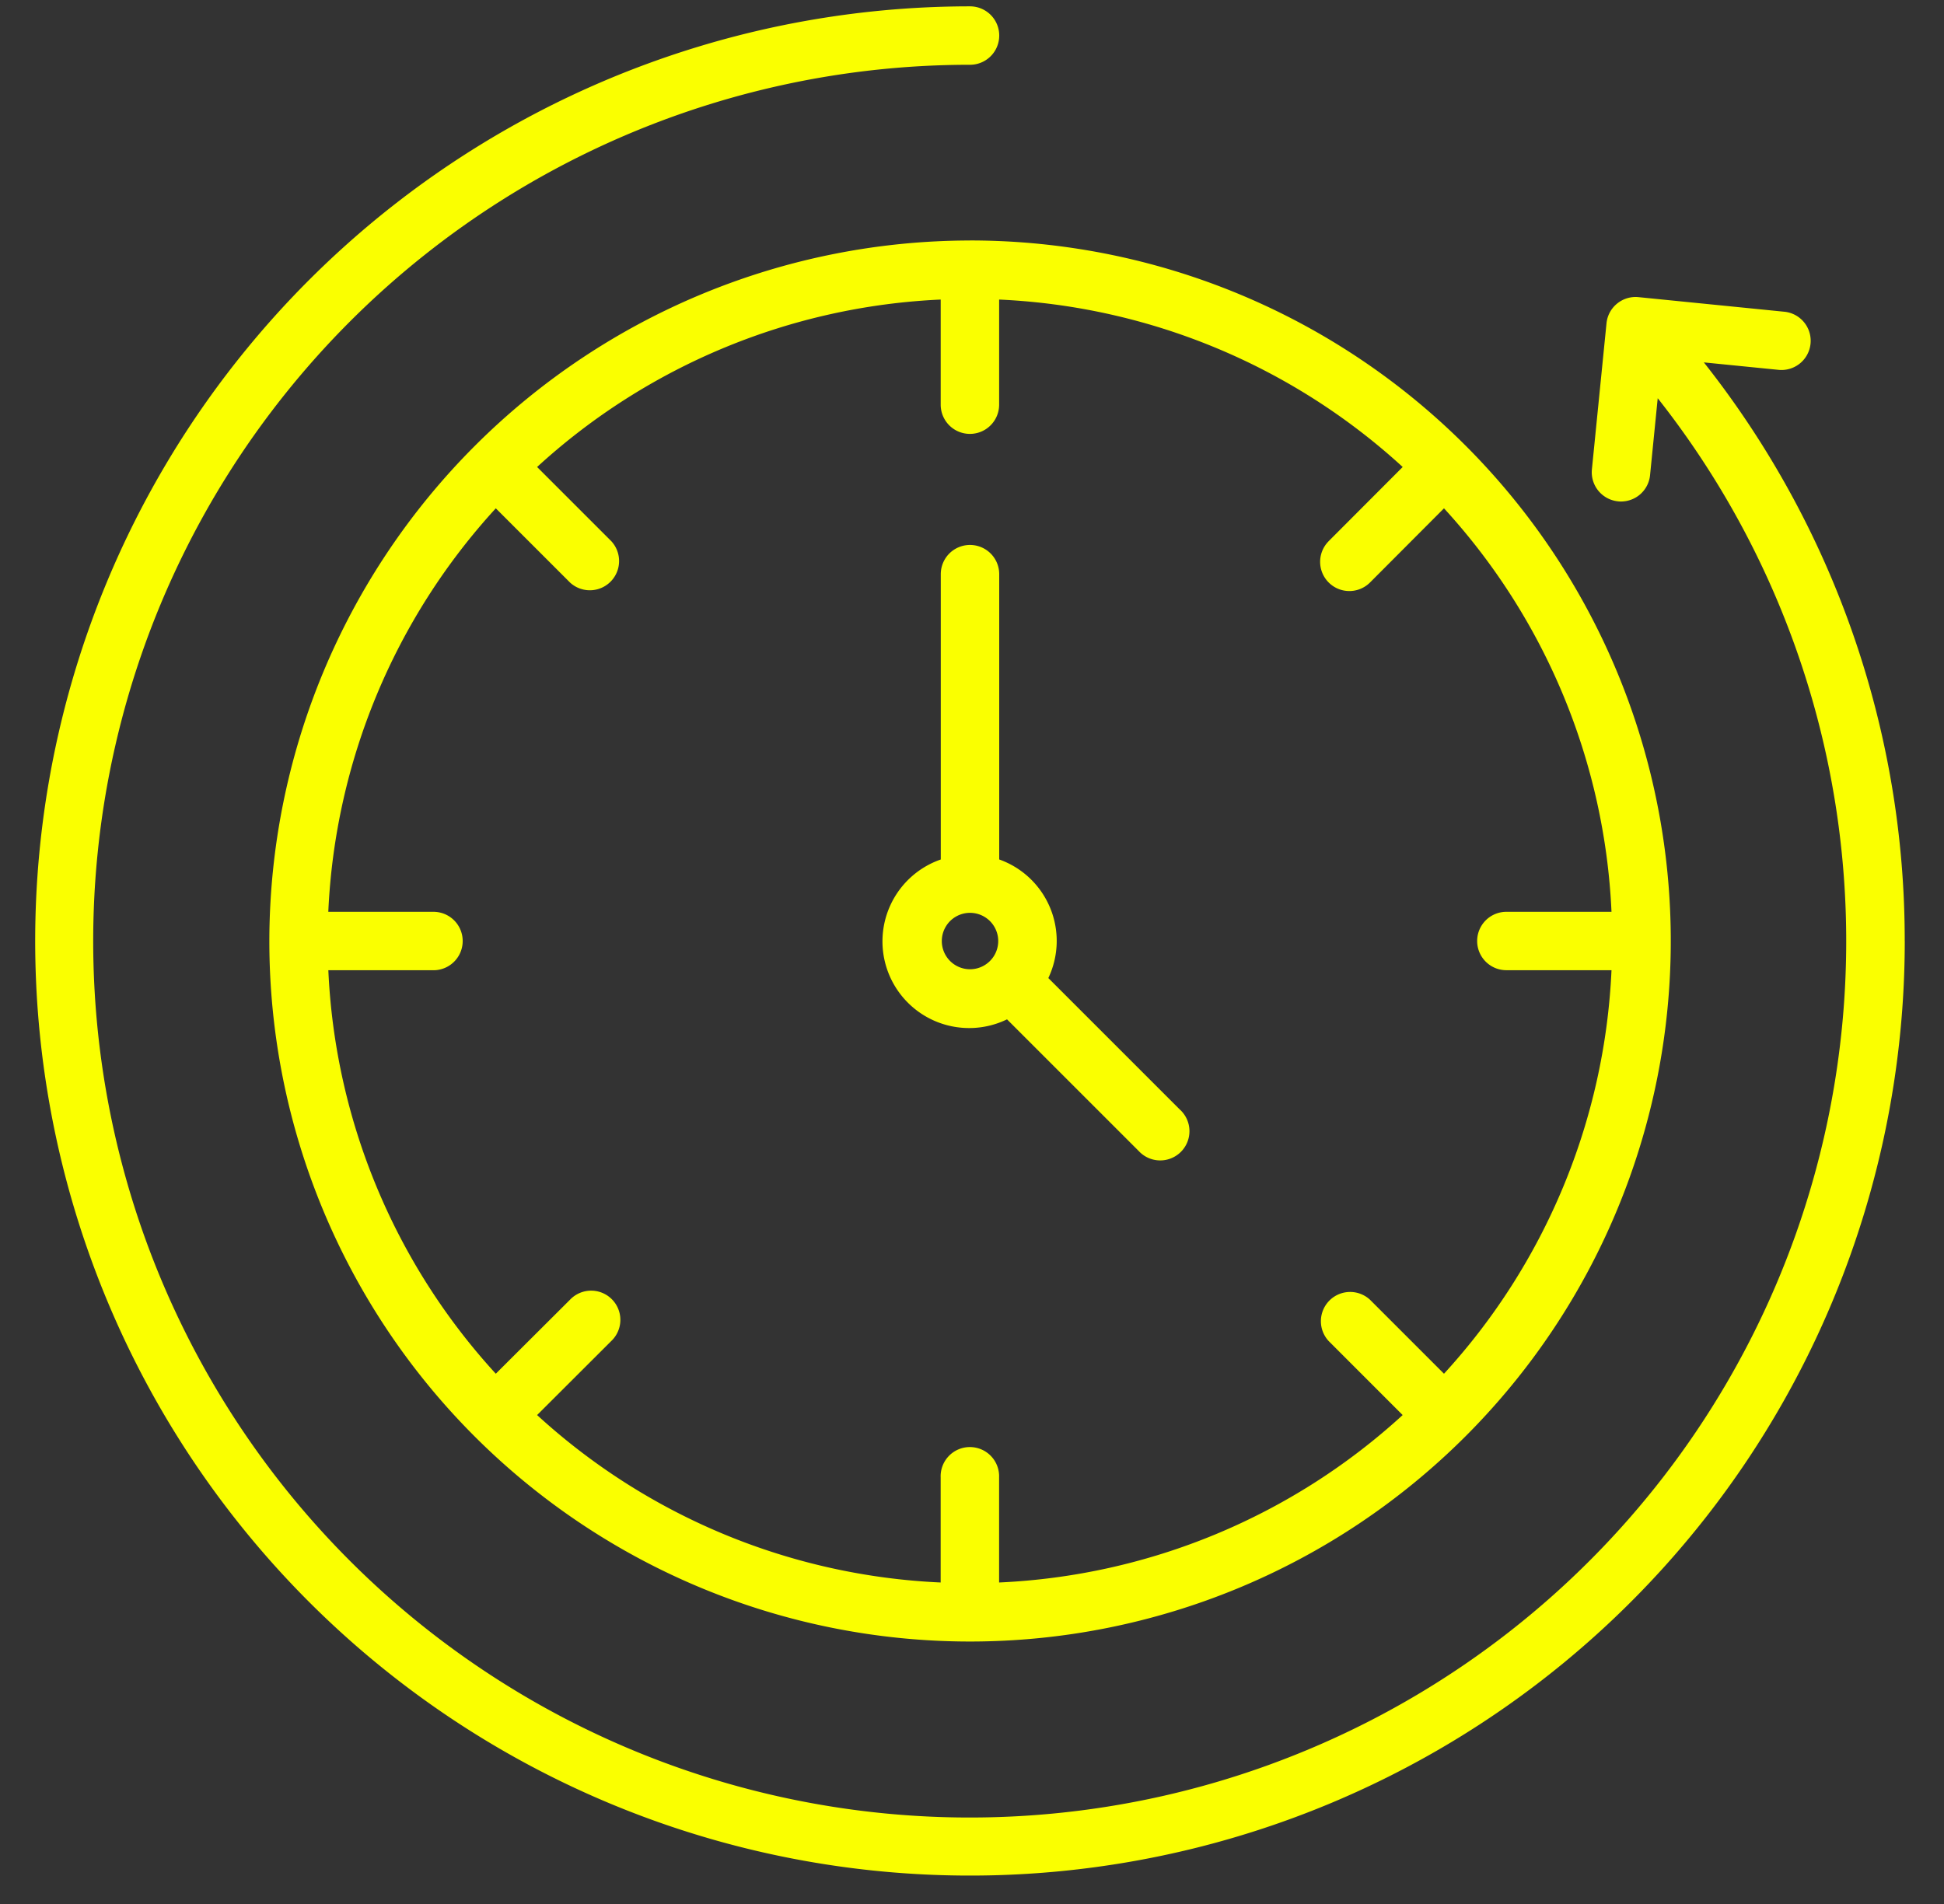 <svg xmlns="http://www.w3.org/2000/svg" width="49" height="48" fill="none">
    <rect width="100%" height="100%" fill="#333333" stroke="none"/>
    <path fill="#FAFF00" d="M48.011 23.724A23.562 23.562 0 1 1 24.45.16a.736.736 0 0 1 0 1.473A22.098 22.098 0 0 0 2.91 18.782a22.093 22.093 0 1 0 38.874-8.743l-.193 1.94a.736.736 0 0 1-.733.664c-.023 0-.049 0-.074-.004a.737.737 0 0 1-.659-.806l.368-3.682c.04-.404.401-.7.806-.66l3.678.368a.736.736 0 1 1-.147 1.465l-1.883-.188a23.476 23.476 0 0 1 5.063 14.588ZM24.45 6.062a17.659 17.659 0 0 1 12.488 30.149 17.662 17.662 0 0 1-24.976 0 17.662 17.662 0 0 1-5.173-12.488 17.681 17.681 0 0 1 17.66-17.66Zm9.04 7.581 1.866-1.87a16.126 16.126 0 0 0-10.172-4.221v2.65a.736.736 0 1 1-1.473 0v-2.65a16.127 16.127 0 0 0-10.173 4.221l1.87 1.87a.737.737 0 0 1-1.041 1.042l-1.87-1.87a16.126 16.126 0 0 0-4.222 10.172h2.651a.736.736 0 1 1 0 1.473h-2.65a16.125 16.125 0 0 0 4.221 10.172l1.87-1.865a.736.736 0 1 1 1.04 1.041l-1.869 1.866a16.122 16.122 0 0 0 10.172 4.221v-2.65a.737.737 0 1 1 1.473 0v2.65a16.127 16.127 0 0 0 10.172-4.221l-1.865-1.866a.737.737 0 0 1 1.042-1.041l1.865 1.865a16.124 16.124 0 0 0 4.222-10.173h-2.65a.736.736 0 1 1 0-1.472h2.65a16.119 16.119 0 0 0-4.222-10.172l-1.865 1.87a.736.736 0 0 1-1.041-1.042Zm-3.745 14.334a.737.737 0 1 1-1.042 1.041l-3.32-3.32a2.185 2.185 0 1 1-1.67-4.03v-7.193a.736.736 0 1 1 1.473 0v7.192a2.18 2.18 0 0 1 1.238 2.99l3.32 3.32Zm-5.295-3.542a.711.711 0 1 0 0-1.422.711.711 0 0 0 0 1.422Z"/>
</svg>